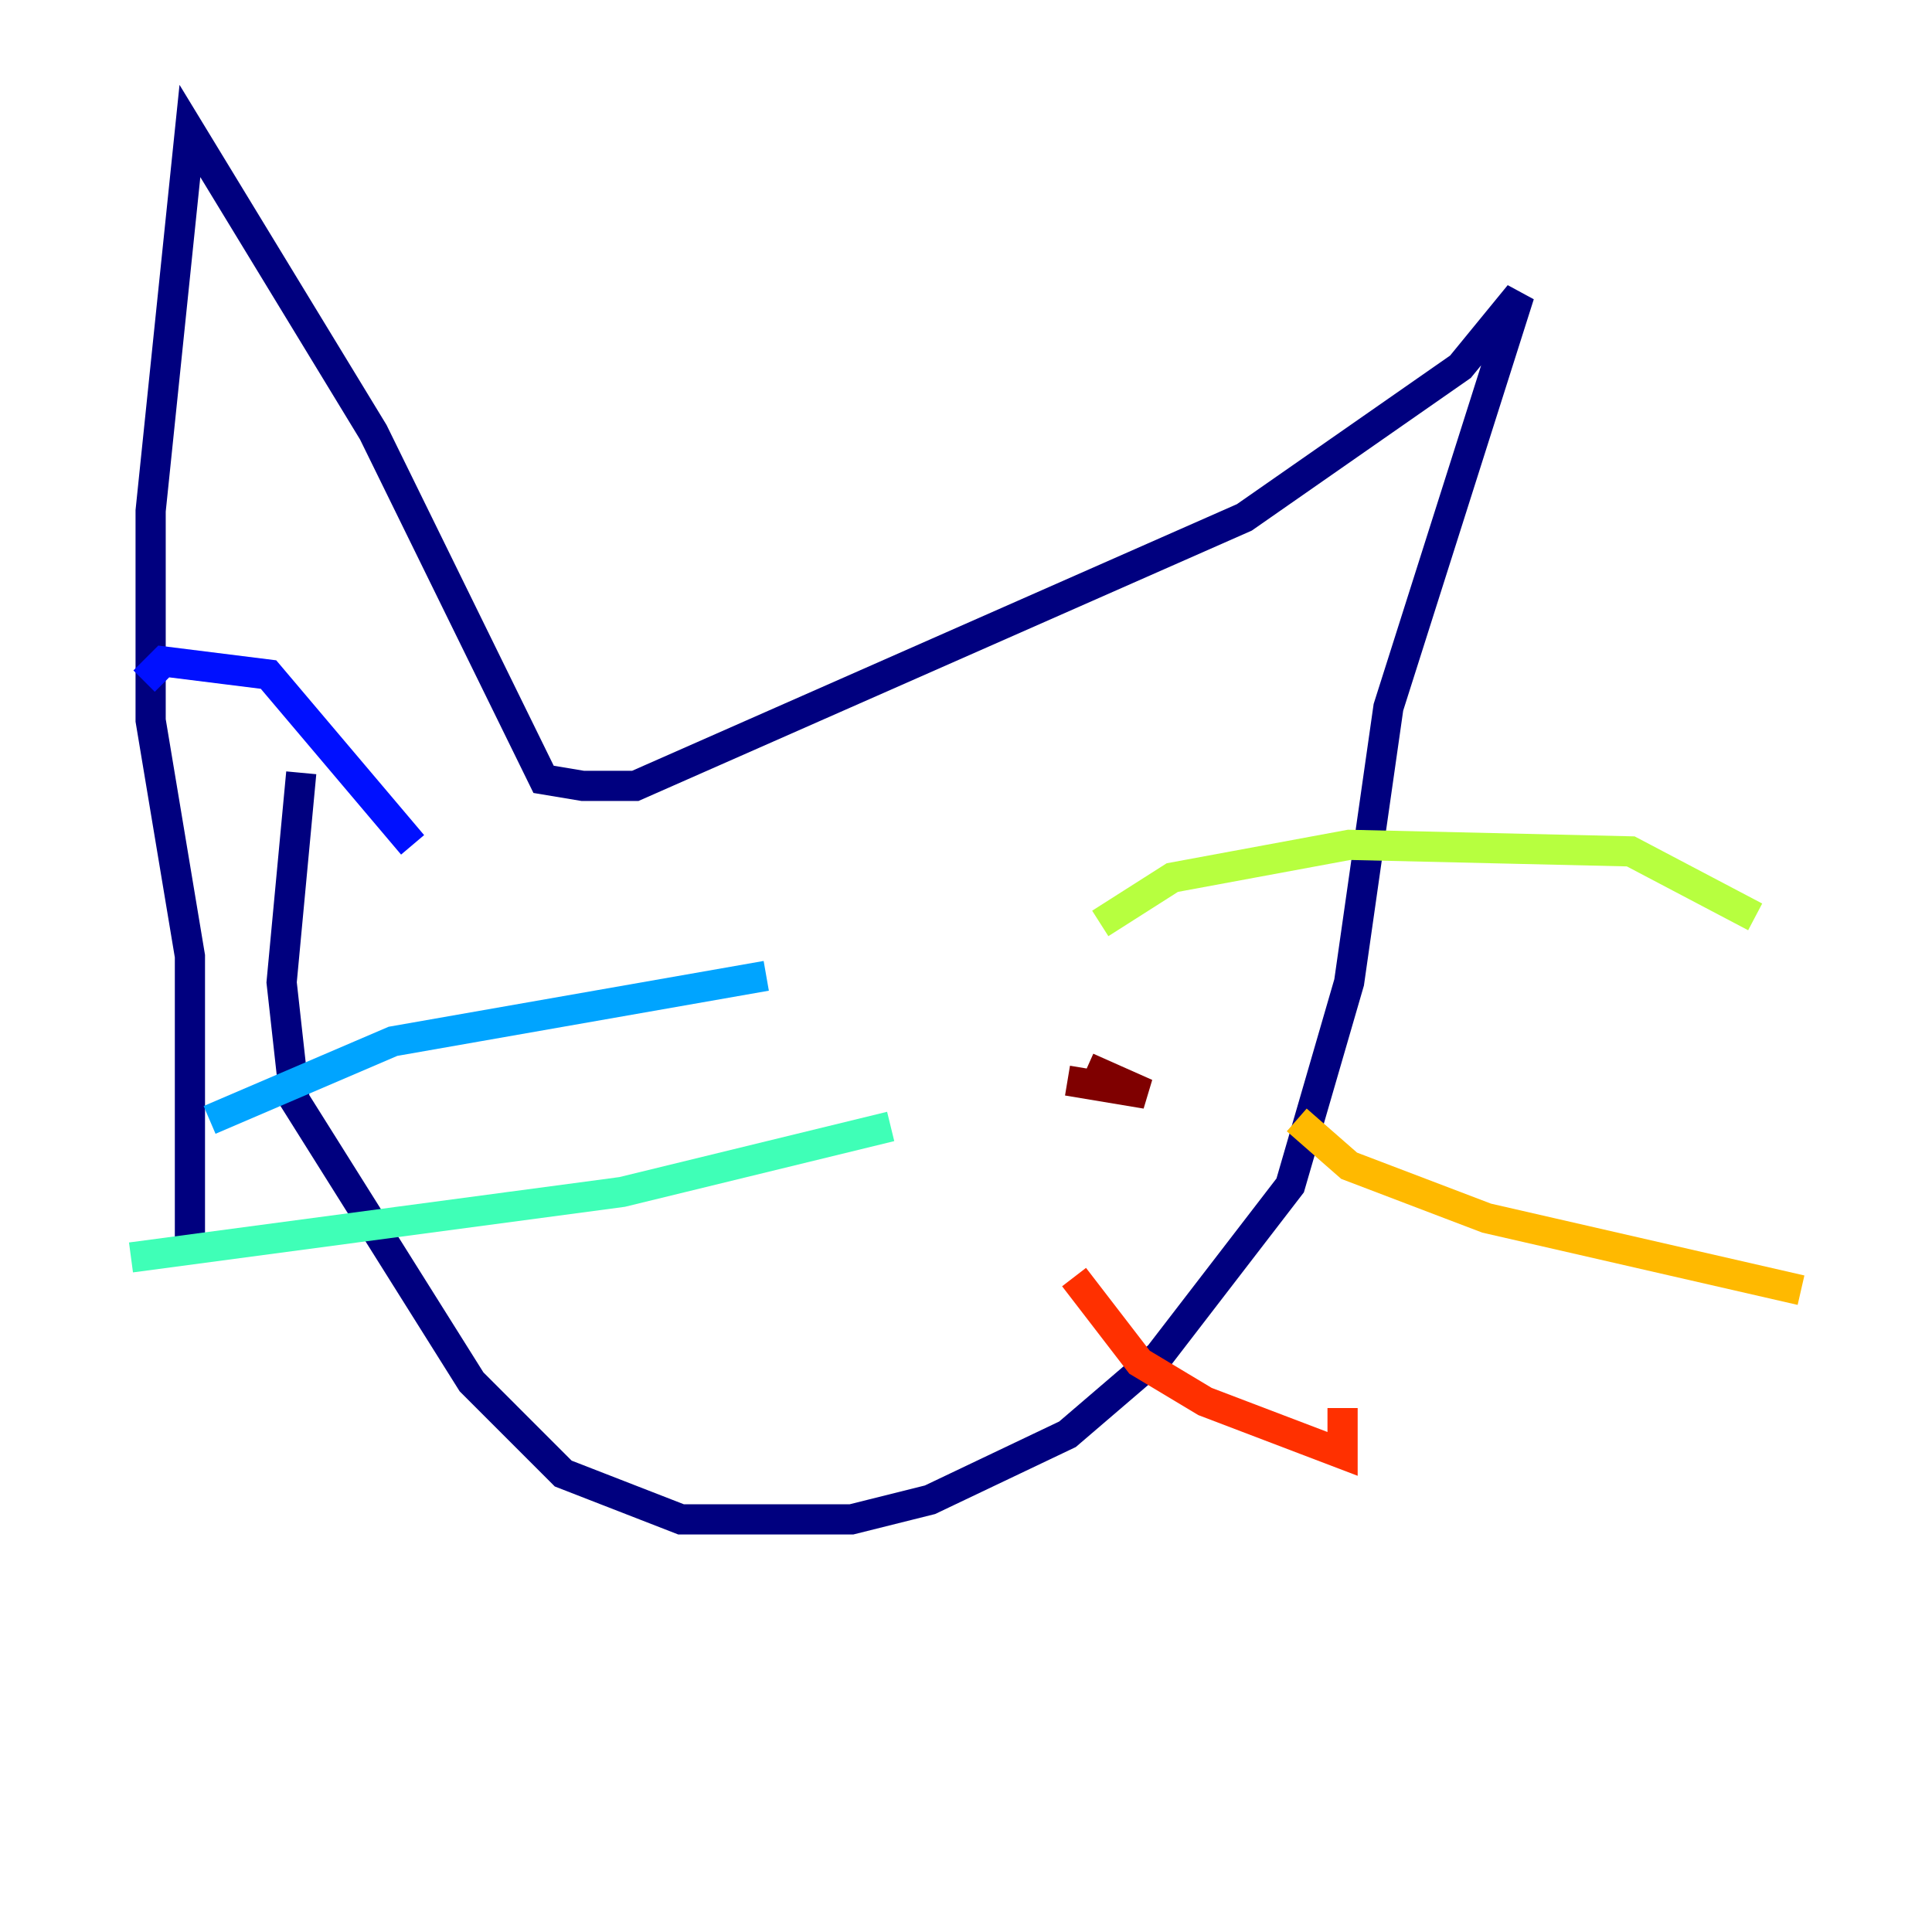 <?xml version="1.0" encoding="utf-8" ?>
<svg baseProfile="tiny" height="128" version="1.2" viewBox="0,0,128,128" width="128" xmlns="http://www.w3.org/2000/svg" xmlns:ev="http://www.w3.org/2001/xml-events" xmlns:xlink="http://www.w3.org/1999/xlink"><defs /><polyline fill="none" points="12.583,82.007 12.583,63.349 9.98,47.729 9.98,33.844 12.583,8.678 24.732,28.637 36.014,51.634 38.617,52.068 42.088,52.068 82.441,34.278 96.759,24.298 100.664,19.525 91.986,46.861 89.383,65.085 85.478,78.536 76.8,89.817 70.725,95.024 61.614,99.363 56.407,100.664 45.125,100.664 37.315,97.627 31.241,91.552 19.525,72.895 18.658,65.085 19.959,51.2" stroke="#00007f" stroke-width="2" /><polyline fill="none" points="27.336,55.973 17.79,44.691 10.848,43.824 9.546,45.125" stroke="#0010ff" stroke-width="2" /><polyline fill="none" points="50.766,64.651 26.034,68.99 13.885,74.197" stroke="#00a4ff" stroke-width="2" /><polyline fill="none" points="59.01,74.63 41.22,78.969 8.678,83.308" stroke="#3fffb7" stroke-width="2" /><polyline fill="none" points="72.895,61.18 77.668,58.142 89.383,55.973 108.041,56.407 116.285,60.746" stroke="#b7ff3f" stroke-width="2" /><polyline fill="none" points="85.912,74.197 89.383,77.234 98.495,80.705 119.322,85.478" stroke="#ffb900" stroke-width="2" /><polyline fill="none" points="71.159,84.61 75.498,90.251 79.837,92.854 88.949,96.325 88.949,93.288" stroke="#ff3000" stroke-width="2" /><polyline fill="none" points="70.725,71.593 75.932,72.461 72.027,70.725" stroke="#7f0000" stroke-width="2" /></svg>